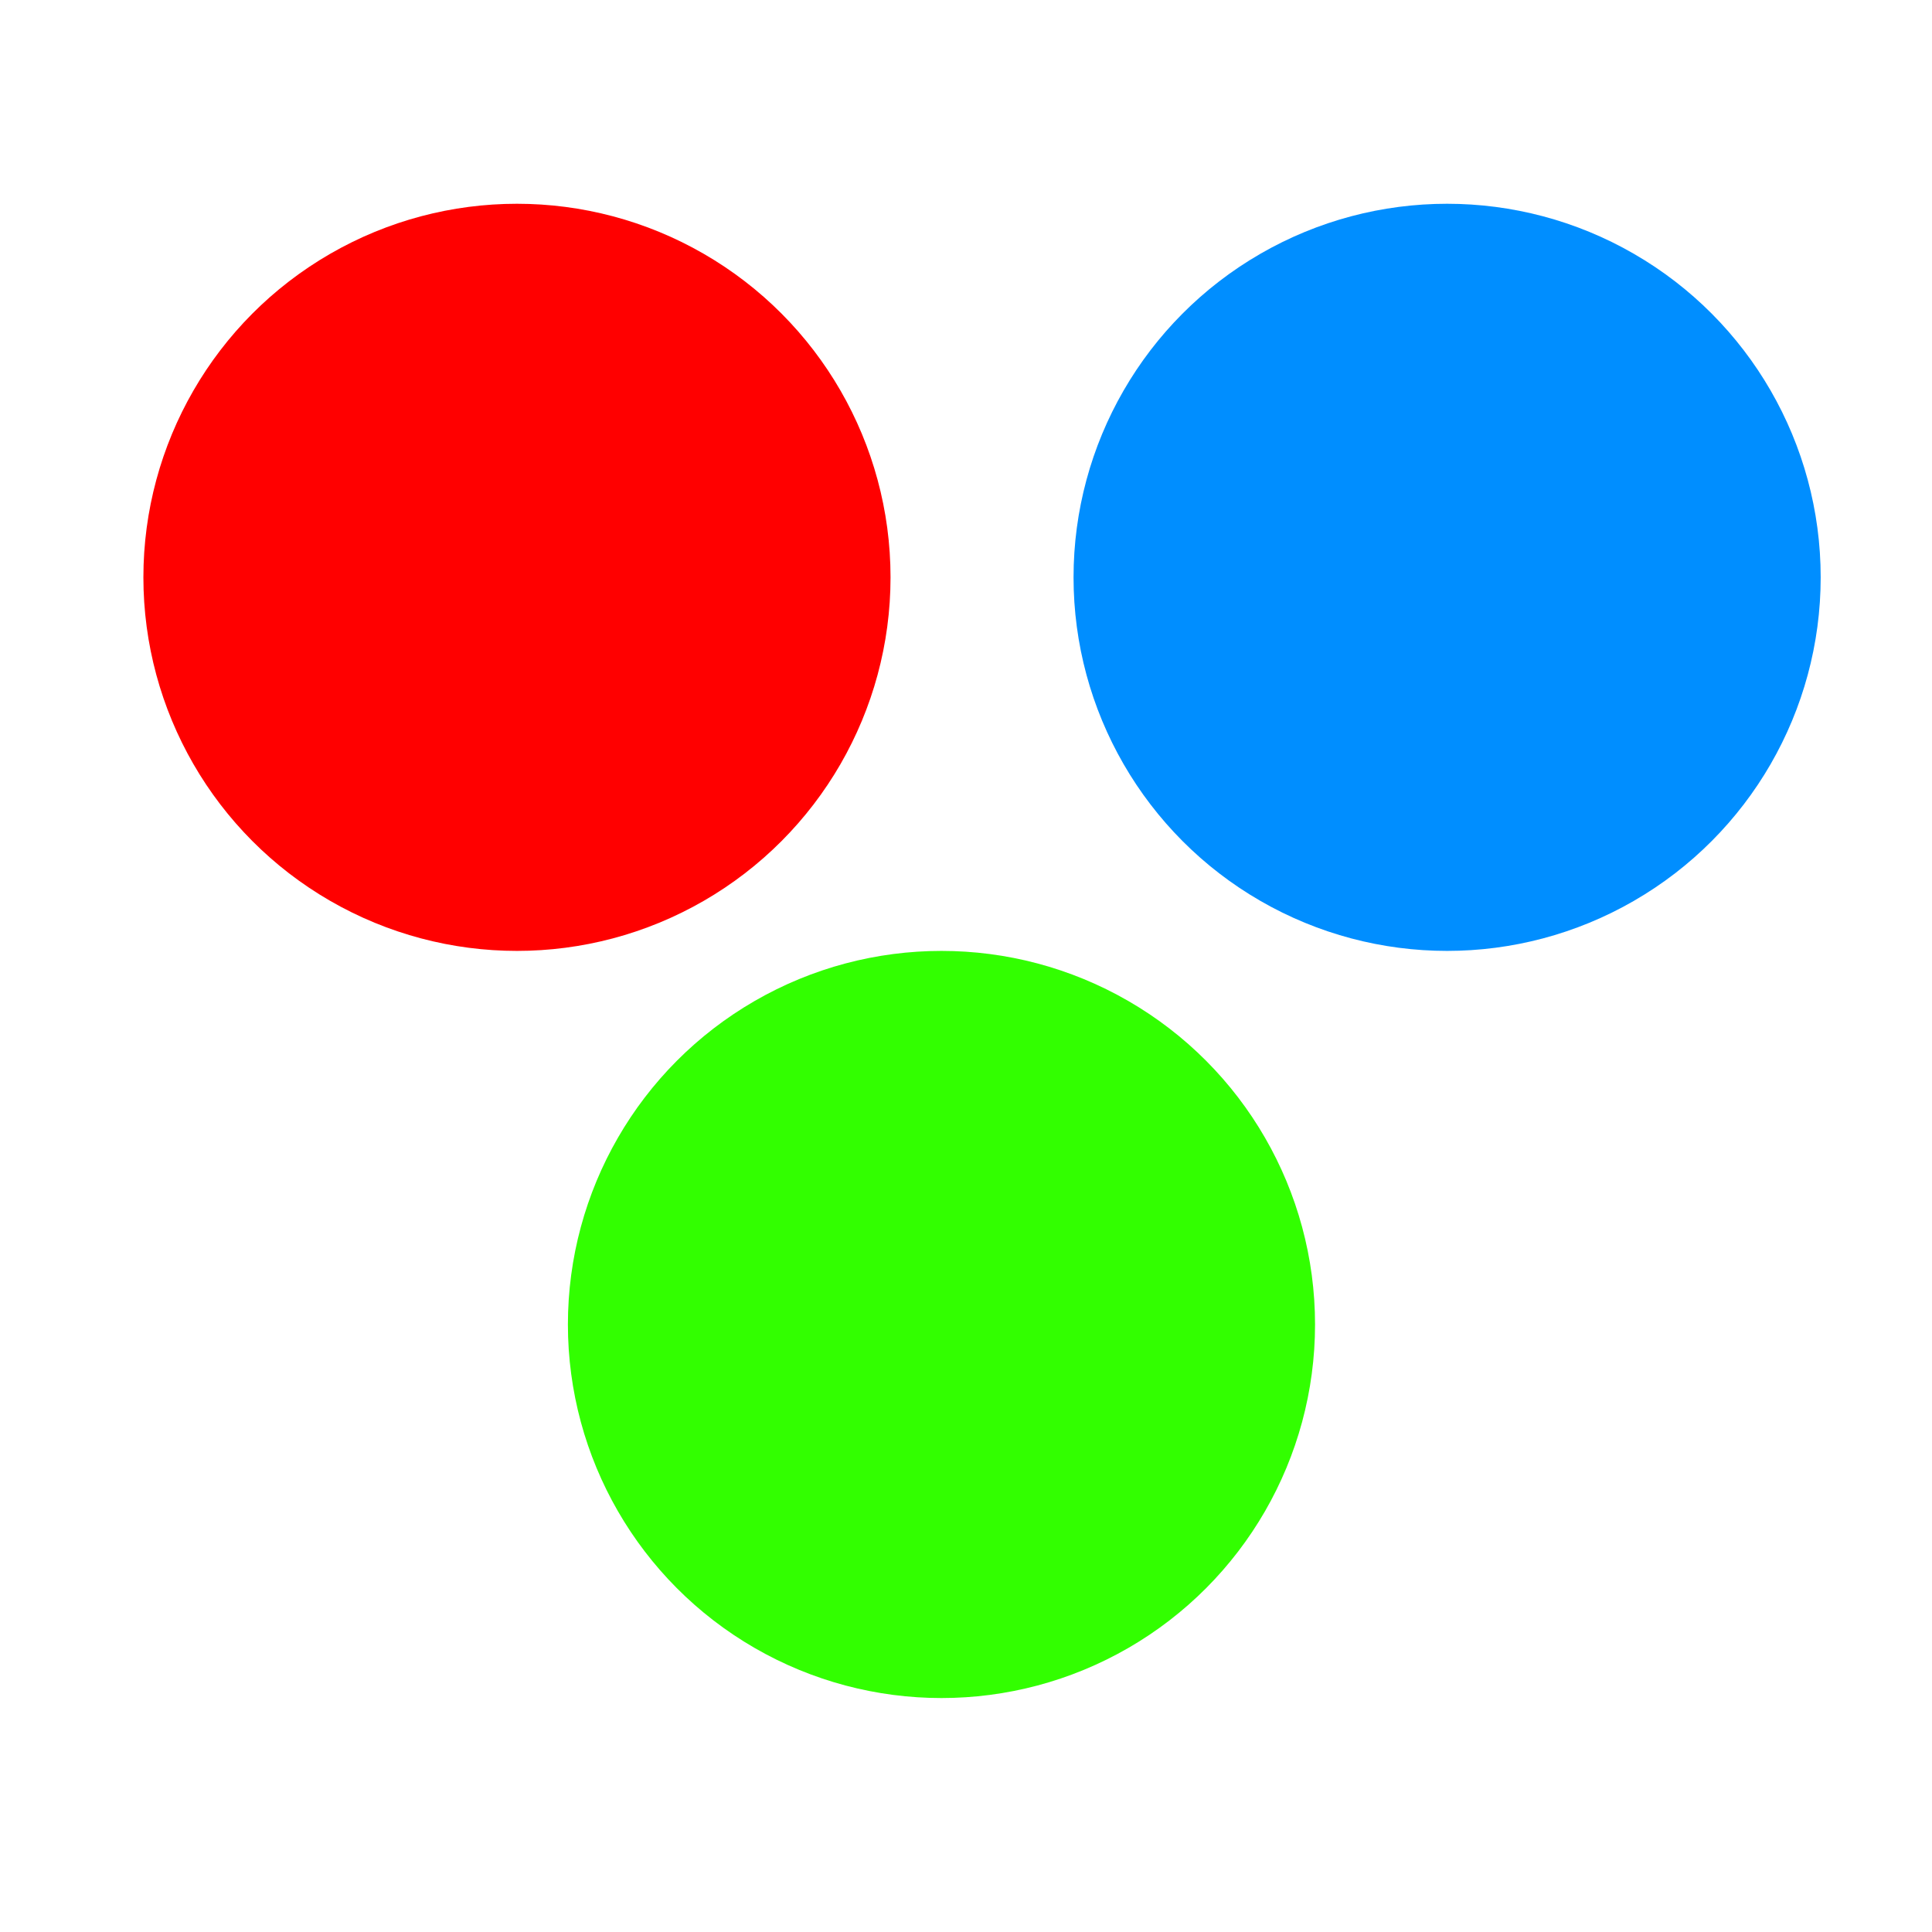 <svg version="1.1" xmlns="http://www.w3.org/2000/svg" xmlns:xlink="http://www.w3.org/1999/xlink" width="1024" height="1024"  xml:space="preserve" id="colorCanvas">
  <circle id="colorCanvas-oval" stroke="none" fill="rgb(255, 0, 0)" cx="274" cy="306" r="198" />
  <circle id="colorCanvas-oval2" stroke="none" fill="rgb(0, 142, 255)" cx="767" cy="306" r="198" />
  <circle id="colorCanvas-oval3" stroke="none" fill="rgb(50, 255, 0)" cx="499" cy="702" r="198" />
</svg>
